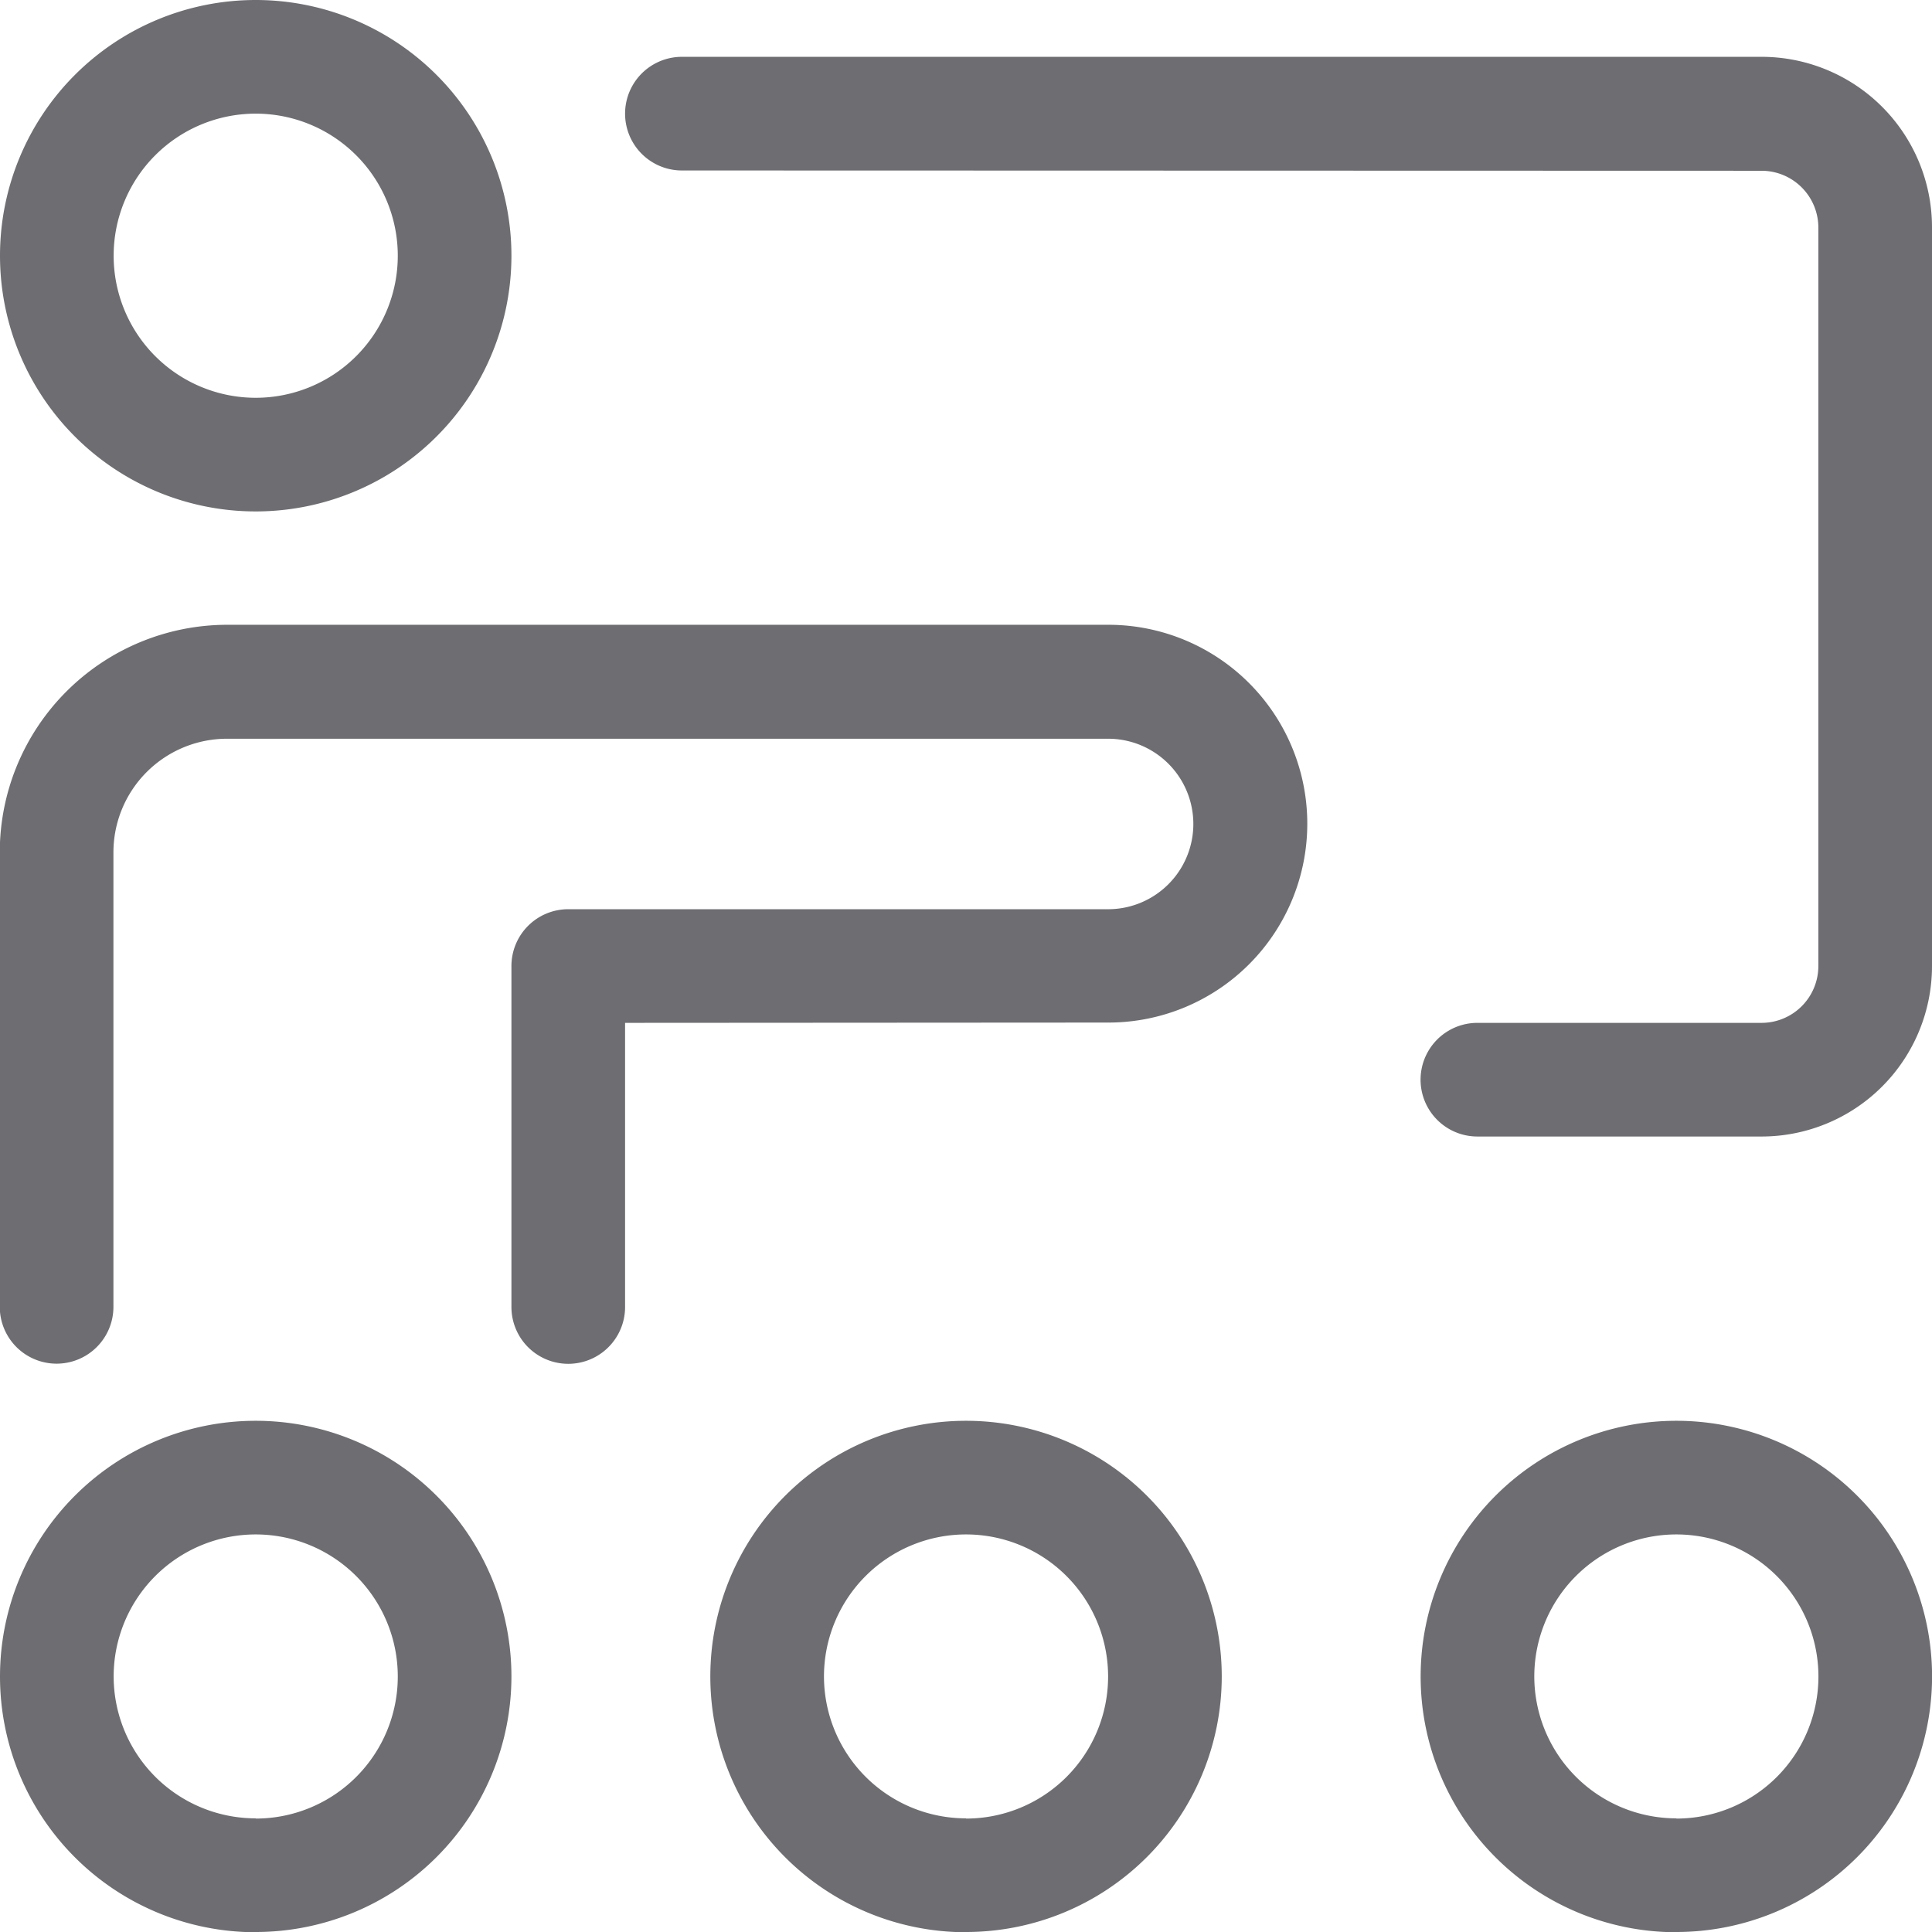 <svg xmlns="http://www.w3.org/2000/svg" width="26.315" height="26.315">
    <path data-name="Path 20749" d="M59.483 422.966a3.483 3.483 0 1 1 3.483-3.483 3.483 3.483 0 0 1-3.483 3.483zm0-1.548a1.935 1.935 0 1 0-1.935-1.935 1.935 1.935 0 0 0 1.935 1.935zm0 20.9a3.483 3.483 0 1 1 3.483-3.483 3.483 3.483 0 0 1-3.483 3.48zm0-1.548a1.935 1.935 0 1 0-1.935-1.935 1.935 1.935 0 0 0 1.935 1.932zm9.675 1.548a3.483 3.483 0 1 1 3.483-3.483 3.483 3.483 0 0 1-3.483 3.48zm0-1.548a1.935 1.935 0 1 0-1.935-1.935 1.935 1.935 0 0 0 1.935 1.932zm9.675 1.548a3.483 3.483 0 1 1 3.483-3.483 3.483 3.483 0 0 1-3.484 3.48zm0-1.548a1.935 1.935 0 1 0-1.935-1.935 1.935 1.935 0 0 0 1.934 1.932zm-14.319-10.838v3.87a.774.774 0 0 1-1.548 0v-4.644a.774.774 0 0 1 .774-.774h7.353a1.161 1.161 0 1 0 0-2.322h-12a1.548 1.548 0 0 0-1.548 1.548v6.19a.774.774 0 0 1-1.548 0v-6.19a3.1 3.1 0 0 1 3.1-3.1h12a2.709 2.709 0 1 1 0 5.418zm.774-11.61a.774.774 0 0 1 0-1.548h14.705a2.322 2.322 0 0 1 2.322 2.322v10.062a2.322 2.322 0 0 1-2.322 2.322h-3.87a.774.774 0 0 1 0-1.548h3.87a.774.774 0 0 0 .774-.774V419.1a.774.774 0 0 0-.774-.774z" transform="translate(-56 -416)" style="fill:#6e6d71"/>
</svg>

